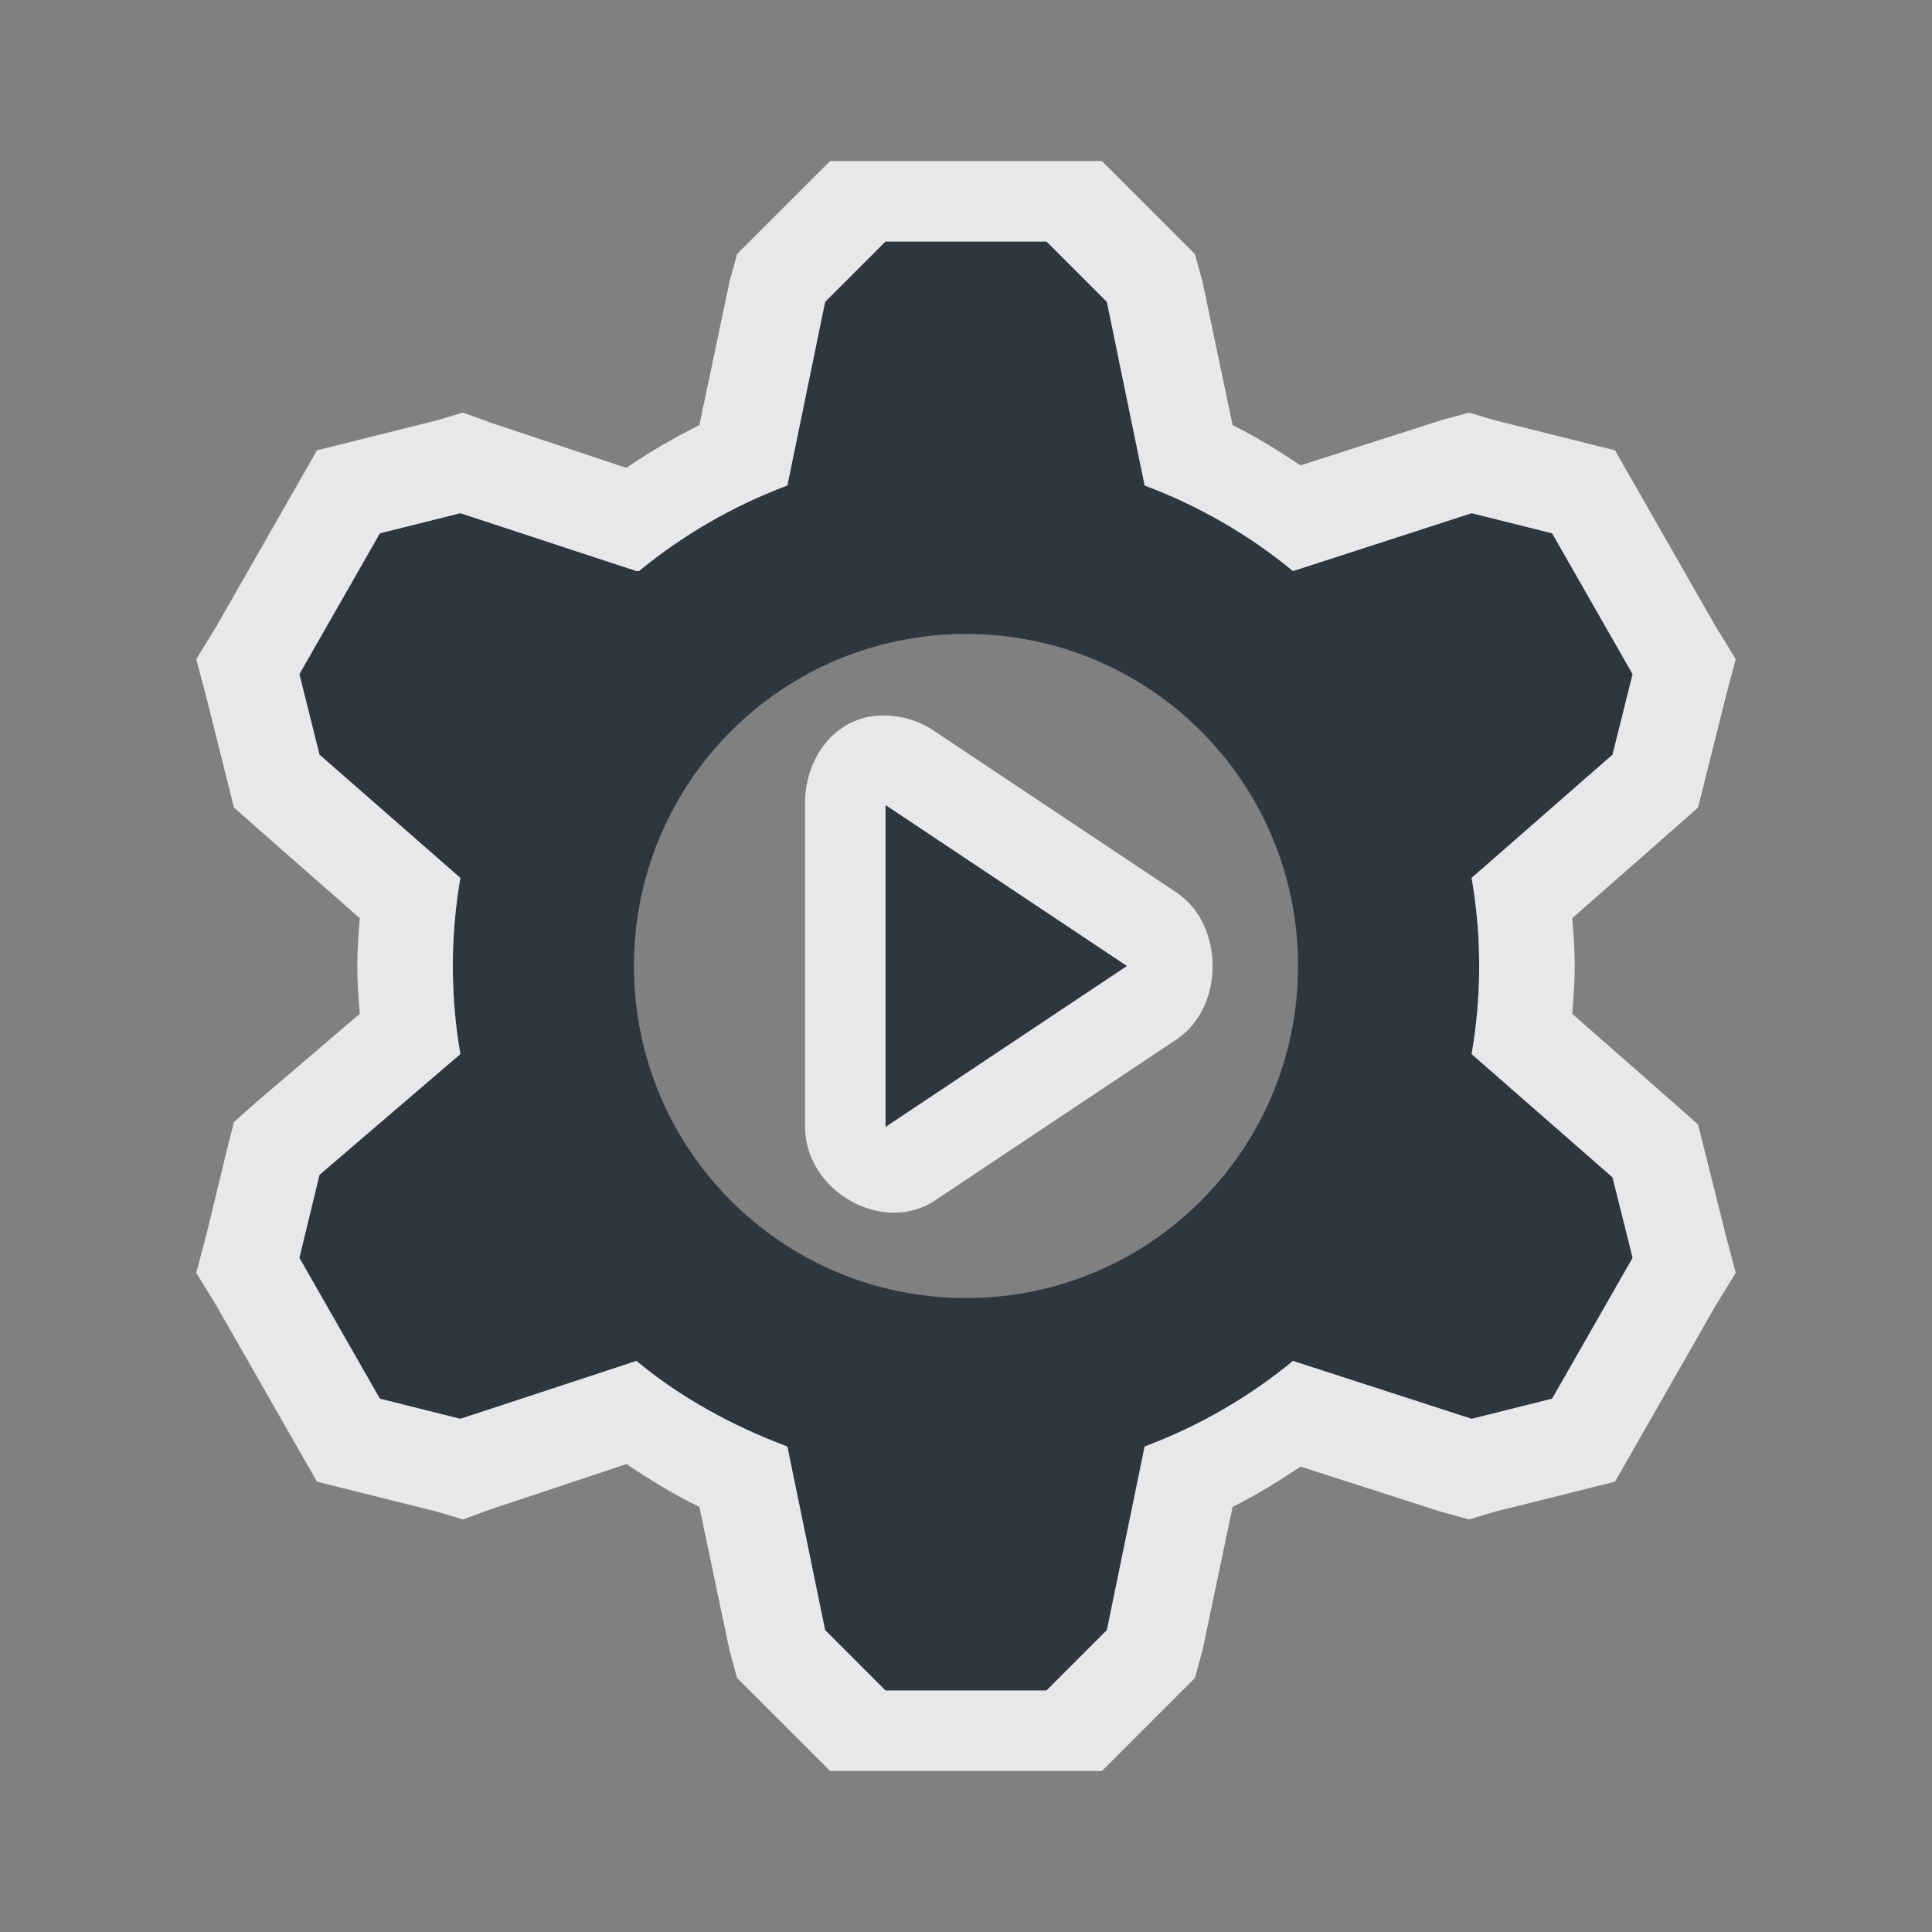 <?xml version="1.0" encoding="UTF-8" standalone="no"?>
<!-- Created with Inkscape (http://www.inkscape.org/) -->

<svg
   xmlns:dc="http://purl.org/dc/elements/1.1/"
   xmlns:cc="http://creativecommons.org/ns#"
   xmlns:rdf="http://www.w3.org/1999/02/22-rdf-syntax-ns#"
   xmlns:svg="http://www.w3.org/2000/svg"
   xmlns="http://www.w3.org/2000/svg"
   xmlns:sodipodi="http://sodipodi.sourceforge.net/DTD/sodipodi-0.dtd"
   xmlns:inkscape="http://www.inkscape.org/namespaces/inkscape"
   width="24"
   height="24"
   id="svg13094"
   version="1.1"
   inkscape:version="0.48.4 r9939"
   sodipodi:docname="application-x-desktop.svg">
  <rect width="100%" height="100%" fill="#808080" stroke="none"/>
  <sodipodi:namedview
     id="base"
     pagecolor="#ffffff"
     bordercolor="#666666"
     borderopacity="1.0"
     inkscape:pageopacity="0.0"
     inkscape:pageshadow="2"
     inkscape:zoom="22.627418"
     inkscape:cx="16.526062"
     inkscape:cy="9.6868398"
     inkscape:document-units="px"
     inkscape:current-layer="layer1"
     showgrid="true"
     inkscape:snap-bbox="true"
     inkscape:bbox-paths="true"
     inkscape:bbox-nodes="true"
     inkscape:snap-bbox-edge-midpoints="true"
     inkscape:snap-bbox-midpoints="true"
     inkscape:object-paths="true"
     inkscape:snap-intersection-paths="true"
     inkscape:object-nodes="true"
     inkscape:snap-smooth-nodes="true"
     inkscape:snap-midpoints="true"
     inkscape:snap-object-midpoints="true"
     inkscape:snap-center="true"
     showguides="false"
     inkscape:guide-bbox="true"
     inkscape:window-width="1920"
     inkscape:window-height="1025"
     inkscape:window-x="-2"
     inkscape:window-y="32"
     inkscape:window-maximized="1"
     inkscape:snap-global="true"
     fit-margin-top="0"
     fit-margin-left="0"
     fit-margin-right="0"
     fit-margin-bottom="0"
     showborder="true"
     inkscape:showpageshadow="false">
    <sodipodi:guide
       id="guide16149"
       position="6601.588,647.007"
       orientation="0,1" />
    <sodipodi:guide
       id="guide16151"
       position="6374.445,597.999"
       orientation="0,1" />
    <sodipodi:guide
       id="guide16153"
       position="6440.159,622.503"
       orientation="0,1" />
    <sodipodi:guide
       id="guide17725"
       position="6433.731,542.356"
       orientation="0,1" />
    <sodipodi:guide
       id="guide9456"
       position="6931.229,150.486"
       orientation="1,0" />
    <sodipodi:guide
       id="guide9458"
       position="6755.479,515.535"
       orientation="0,1" />
    <sodipodi:guide
       id="guide9468"
       position="6526.709,460.63"
       orientation="0,1" />
    <sodipodi:guide
       id="guide9470"
       position="6551.229,482"
       orientation="0,1" />
    <sodipodi:guide
       id="guide11159"
       position="6419.229,196"
       orientation="1,0" />
    <sodipodi:guide
       id="guide13980"
       position="6732.26,460.035"
       orientation="1,0" />
    <sodipodi:guide
       orientation="0,1"
       position="4878.229,-915"
       id="guide3972" />
    <sodipodi:guide
       orientation="1,0"
       position="5058.229,-1043"
       id="guide3974" />
    <sodipodi:guide
       orientation="0,1"
       position="4752.229,-1278"
       id="guide3976" />
    <sodipodi:guide
       orientation="1,0"
       position="4725.229,-1137"
       id="guide3978" />
    <sodipodi:guide
       orientation="1,0"
       position="75,328"
       id="guide4287" />
    <sodipodi:guide
       orientation="0,1"
       position="75,328"
       id="guide4289" />
    <inkscape:grid
       type="xygrid"
       id="grid3248"
       empspacing="5"
       visible="true"
       enabled="true"
       snapvisiblegridlinesonly="true"
       originx="9.7771128e-05px"
       originy="11px" />
  </sodipodi:namedview>
  <defs
     id="defs13096" />
  <g
     transform="translate(8065.873,-494.932)"
     id="layer1"
     inkscape:groupmode="layer"
     inkscape:label="Camada 1">
    <path
       style="color:#000000;fill:#27303a;fill-opacity:0.923;fill-rule:nonzero;stroke:none;stroke-width:2;marker:none;visibility:visible;display:inline;overflow:visible;enable-background:accumulate"
       d="M 11 3 L 10.25 3.75 L 9.781 6.031 C 9.112 6.281 8.479 6.647 7.938 7.094 L 7.906 7.094 L 5.719 6.375 L 4.719 6.625 L 3.719 8.375 L 3.969 9.375 L 5.719 10.906 C 5.657 11.262 5.625 11.627 5.625 12 C 5.625 12.373 5.657 12.738 5.719 13.094 L 3.969 14.594 L 3.719 15.625 L 4.719 17.375 L 5.719 17.625 L 7.906 16.906 C 8.452 17.36 9.104 17.717 9.781 17.969 L 10.25 20.25 L 11 21 L 13 21 L 13.75 20.25 L 14.219 17.969 C 14.888 17.719 15.521 17.353 16.062 16.906 L 18.281 17.625 L 19.281 17.375 L 20.281 15.625 L 20.031 14.625 L 18.281 13.094 C 18.343 12.738 18.375 12.373 18.375 12 C 18.375 11.627 18.343 11.262 18.281 10.906 L 20.031 9.375 L 20.281 8.375 L 19.281 6.625 L 18.281 6.375 L 16.062 7.094 C 15.521 6.647 14.888 6.281 14.219 6.031 L 13.75 3.75 L 13 3 L 11 3 z M 12 7.875 C 14.282 7.875 16.125 9.718 16.125 12 C 16.125 14.282 14.282 16.125 12 16.125 C 9.718 16.125 7.875 14.282 7.875 12 C 7.875 9.718 9.718 7.875 12 7.875 z M 11 10 L 11 14 L 14 12 L 11 10 z "
       transform="translate(-8065.873,494.932)"
       id="path3017" />
    <path
       style="font-size:medium;font-style:normal;font-variant:normal;font-weight:normal;font-stretch:normal;text-indent:0;text-align:start;text-decoration:none;line-height:normal;letter-spacing:normal;word-spacing:normal;text-transform:none;direction:ltr;block-progression:tb;writing-mode:lr-tb;text-anchor:start;baseline-shift:baseline;color:#000000;fill:#f1f3f5;fill-opacity:0.903;fill-rule:nonzero;stroke:none;stroke-width:2;marker:none;visibility:visible;display:inline;overflow:visible;enable-background:accumulate;font-family:Sans;-inkscape-font-specification:Sans"
       d="M 10.312 2 L 10.156 2.156 L 9.406 2.906 L 9.156 3.156 L 9.062 3.5 L 8.688 5.281 C 8.371 5.438 8.072 5.614 7.781 5.812 L 6.094 5.25 L 5.75 5.125 L 5.438 5.219 L 4.438 5.469 L 3.938 5.594 L 3.688 6.031 L 2.688 7.781 L 2.438 8.188 L 2.562 8.656 L 2.812 9.656 L 2.906 10.031 L 3.188 10.281 L 4.469 11.406 C 4.454 11.602 4.438 11.8 4.438 12 C 4.438 12.2 4.454 12.398 4.469 12.594 L 3.188 13.688 L 2.906 13.938 L 2.812 14.312 L 2.562 15.344 L 2.438 15.812 L 2.688 16.219 L 3.688 17.969 L 3.938 18.406 L 4.438 18.531 L 5.438 18.781 L 5.75 18.875 L 6.094 18.75 L 7.781 18.188 C 8.075 18.382 8.374 18.568 8.688 18.719 L 9.062 20.5 L 9.156 20.844 L 9.406 21.094 L 10.156 21.844 L 10.312 22 L 13.688 22 L 13.844 21.844 L 14.594 21.094 L 14.844 20.844 L 14.938 20.5 L 15.312 18.719 C 15.608 18.572 15.883 18.401 16.156 18.219 L 17.906 18.781 L 18.25 18.875 L 18.562 18.781 L 19.562 18.531 L 20.062 18.406 L 20.312 17.969 L 21.312 16.219 L 21.562 15.812 L 21.438 15.344 L 21.188 14.344 L 21.094 13.969 L 20.812 13.719 L 19.531 12.594 C 19.546 12.398 19.562 12.2 19.562 12 C 19.562 11.8 19.546 11.602 19.531 11.406 L 20.812 10.281 L 21.094 10.031 L 21.188 9.656 L 21.438 8.656 L 21.562 8.188 L 21.312 7.781 L 20.312 6.031 L 20.062 5.594 L 19.562 5.469 L 18.562 5.219 L 18.25 5.125 L 17.906 5.219 L 16.156 5.781 C 15.883 5.599 15.608 5.428 15.312 5.281 L 14.938 3.5 L 14.844 3.156 L 14.594 2.906 L 13.844 2.156 L 13.688 2 L 10.312 2 z M 11 3 L 13 3 L 13.75 3.75 L 14.219 6.031 C 14.888 6.281 15.521 6.647 16.062 7.094 L 18.281 6.375 L 19.281 6.625 L 20.281 8.375 L 20.031 9.375 L 18.281 10.906 C 18.343 11.262 18.375 11.627 18.375 12 C 18.375 12.373 18.343 12.738 18.281 13.094 L 20.031 14.625 L 20.281 15.625 L 19.281 17.375 L 18.281 17.625 L 16.062 16.906 C 15.521 17.353 14.888 17.719 14.219 17.969 L 13.75 20.25 L 13 21 L 11 21 L 10.25 20.25 L 9.781 17.969 C 9.104 17.717 8.452 17.36 7.906 16.906 L 5.719 17.625 L 4.719 17.375 L 3.719 15.625 L 3.969 14.594 L 5.719 13.094 C 5.657 12.738 5.625 12.373 5.625 12 C 5.625 11.627 5.657 11.262 5.719 10.906 L 3.969 9.375 L 3.719 8.375 L 4.719 6.625 L 5.719 6.375 L 7.906 7.094 L 7.938 7.094 C 8.479 6.647 9.112 6.281 9.781 6.031 L 10.25 3.75 L 11 3 z M 10.781 8.906 C 10.286 9.01 9.992 9.494 10 10 L 10 14 C 10.002 14.794 10.969 15.353 11.625 14.906 L 14.625 12.906 C 15.21 12.504 15.21 11.496 14.625 11.094 L 11.625 9.094 C 11.384 8.921 11.072 8.852 10.781 8.906 z M 11 10 L 14 12 L 11 14 L 11 10 z "
       id="path3001"
       transform="translate(-8065.873,494.932)" />
  </g>
</svg>
